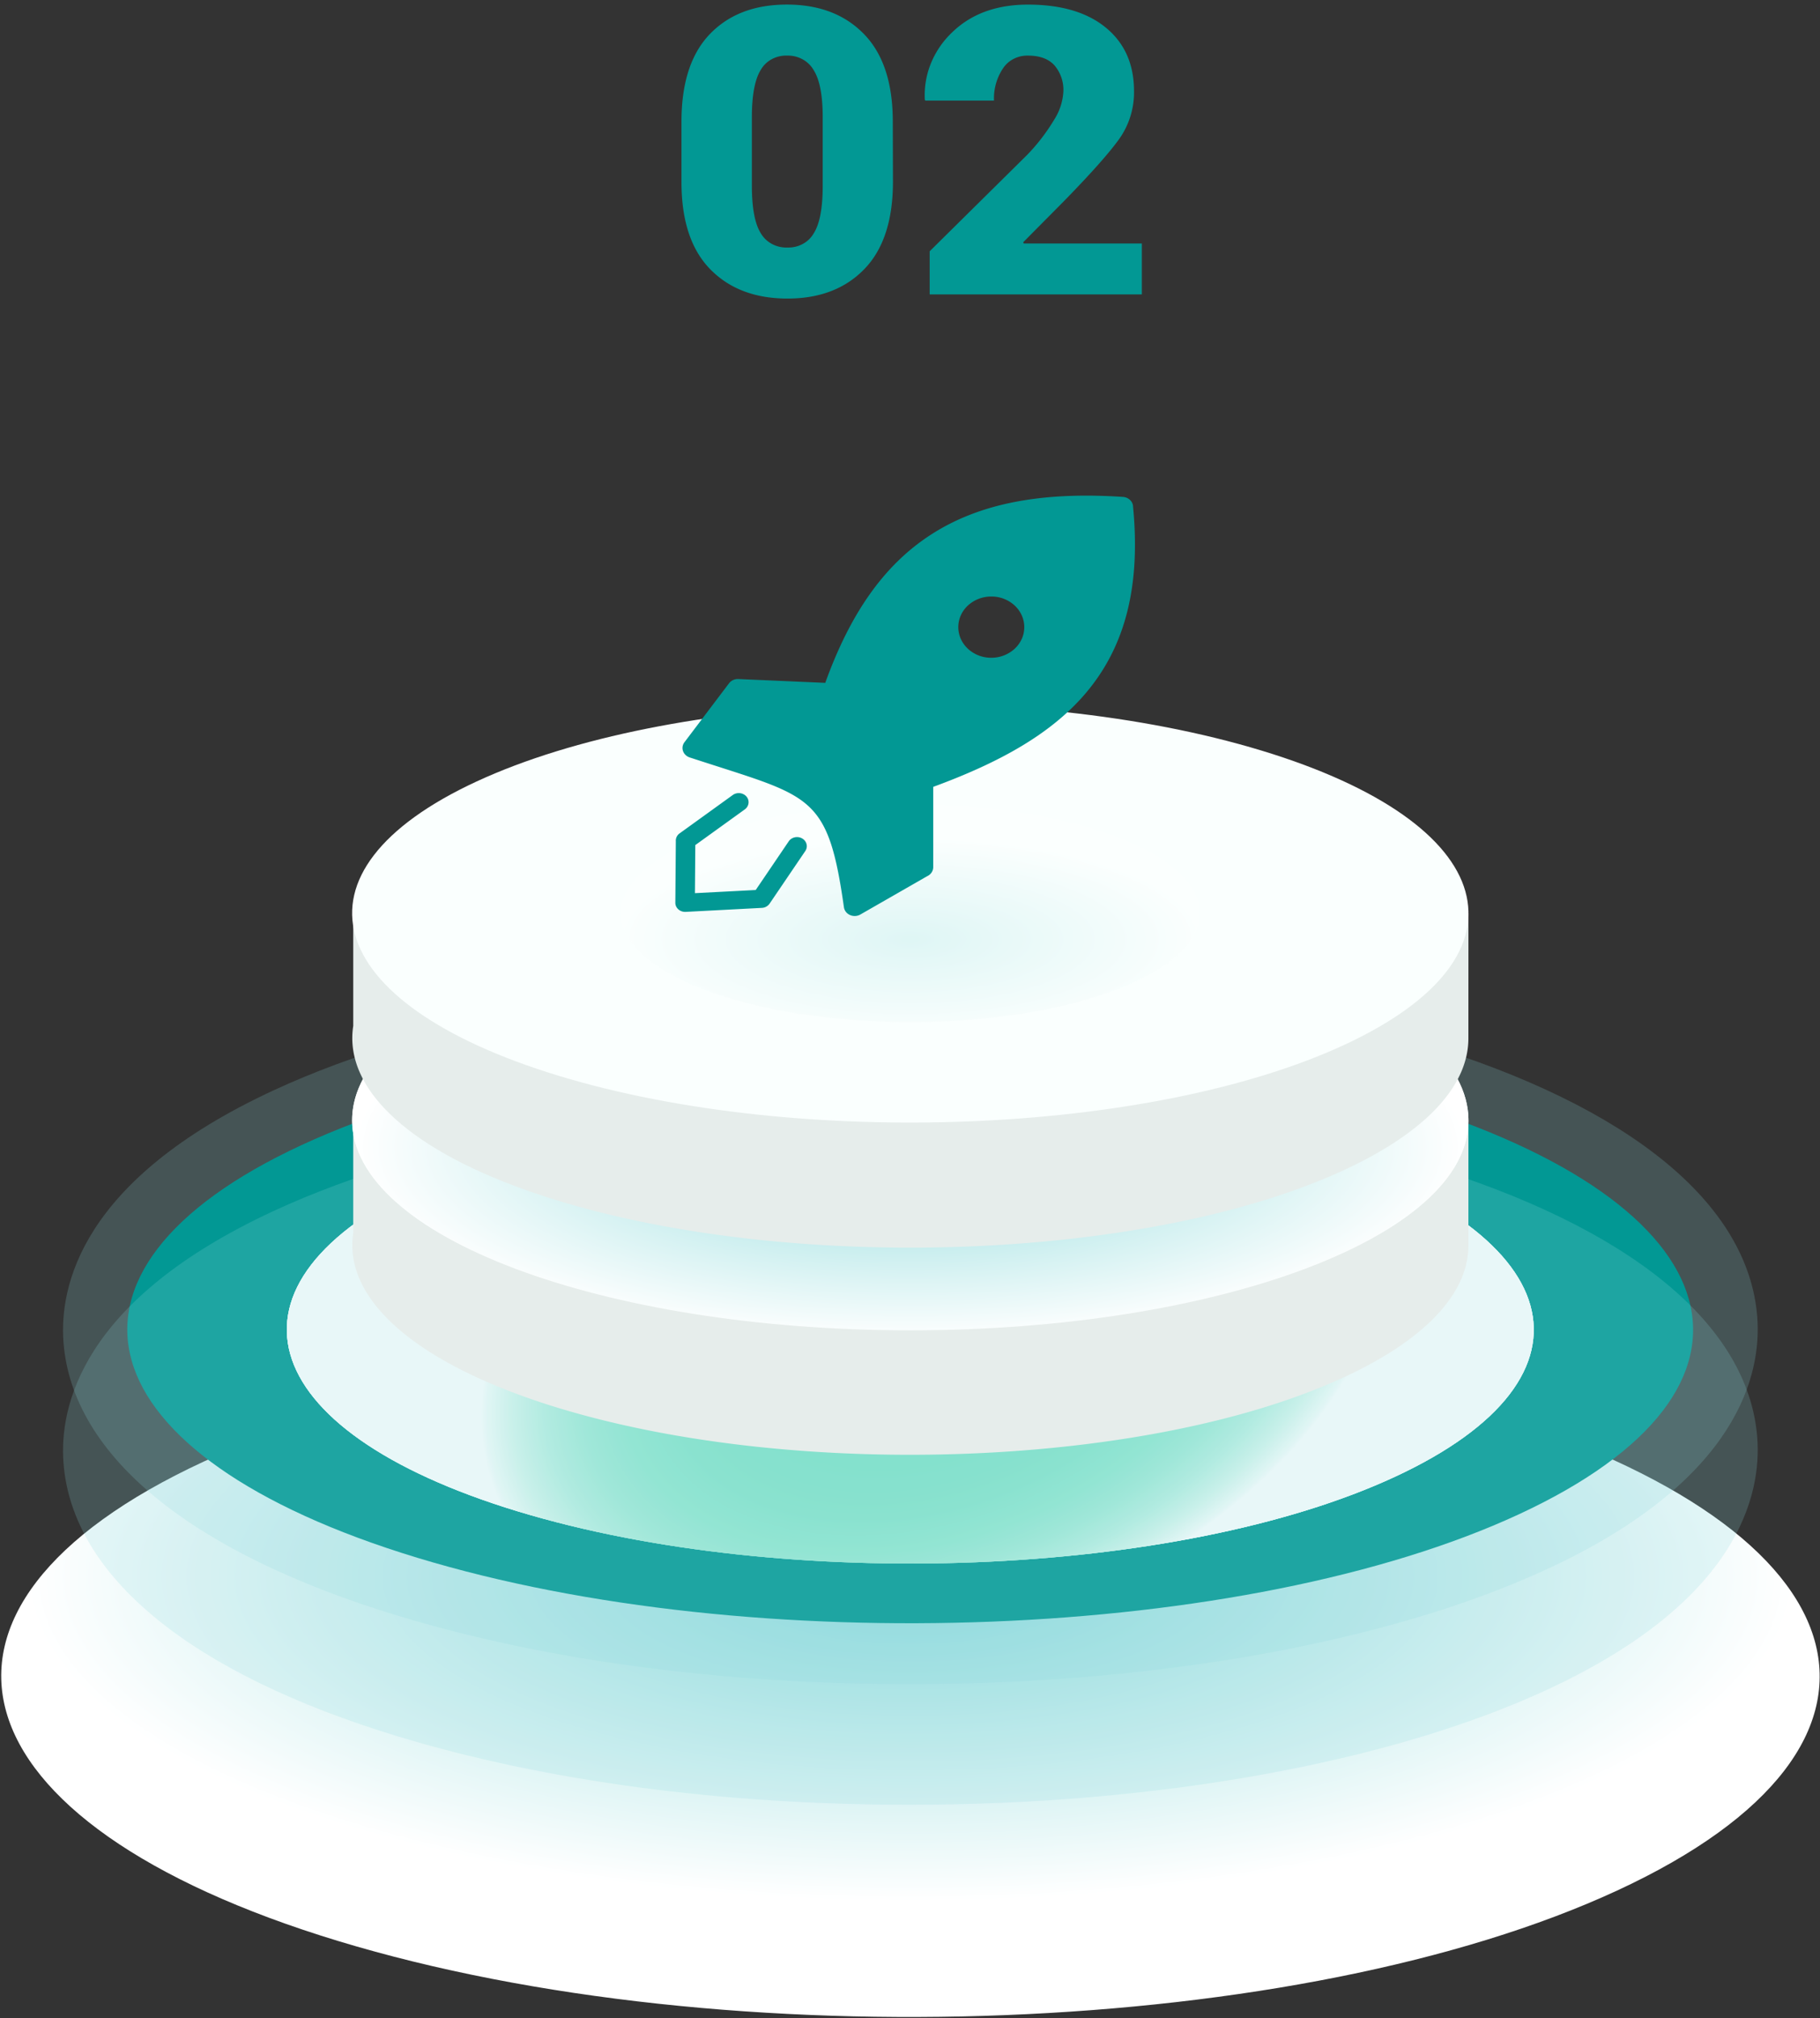 <svg width="221" height="245" fill="none" xmlns="http://www.w3.org/2000/svg"><rect width="100%" height="100%" fill="#333333" stroke="none"/><path style="mix-blend-mode:multiply" d="M180.024 171.306c47.385 14.386 54.712 40.442 16.318 58.192-38.393 17.75-107.886 20.499-155.267 6.117-47.381-14.382-54.692-40.442-16.323-58.207 38.37-17.766 107.891-20.483 155.272-6.102Z" fill="url(#a)"/><path d="M110.479 204.431c-22.787 0-44.286-2.872-62.15-8.3-25.13-7.625-39.555-19.409-40.618-33.174-.523-6.775 2.097-19.767 25.514-30.607 19.172-8.877 47.38-13.966 77.388-13.966 22.787 0 44.286 2.868 62.15 8.295 25.13 7.63 39.555 19.413 40.618 33.179.523 6.779-2.097 19.767-25.514 30.607-19.172 8.877-47.381 13.966-77.388 13.966Z" fill="#8EDBDC" style="mix-blend-mode:multiply" opacity=".2"/><path d="M170.354 133.716c40.794 12.384 47.087 34.823 14.049 50.113-33.037 15.29-92.889 17.653-133.703 5.27-40.814-12.384-47.09-34.823-14.053-50.117 33.037-15.293 92.909-17.653 133.707-5.266Z" fill="#029894" style="mix-blend-mode:multiply"/><g style="mix-blend-mode:multiply"><path d="M158.178 139.352c32.493 9.862 37.502 27.716 11.191 39.915-26.312 12.199-73.983 14.058-106.476 4.196-32.494-9.862-37.503-27.735-11.191-39.915 26.311-12.18 73.982-14.058 106.476-4.196Z" fill="url(#b)"/><path d="M158.178 139.352c32.493 9.862 37.502 27.716 11.191 39.915-26.312 12.199-73.983 14.058-106.476 4.196-32.494-9.862-37.503-27.735-11.191-39.915 26.311-12.18 73.982-14.058 106.476-4.196Z" fill="url(#c)"/><path d="M158.178 139.352c32.493 9.862 37.502 27.716 11.191 39.915-26.312 12.199-73.983 14.058-106.476 4.196-32.494-9.862-37.503-27.735-11.191-39.915 26.311-12.18 73.982-14.058 106.476-4.196Z" fill="url(#d)"/></g><path d="M110.479 219.074c-22.787 0-44.286-2.868-62.15-8.296-25.13-7.629-39.555-19.412-40.618-33.174-.523-6.779 2.097-19.767 25.514-30.607 19.172-8.877 47.38-13.97 77.388-13.97 22.787 0 44.286 2.872 62.15 8.299 25.13 7.626 39.555 19.409 40.618 33.175.523 6.779-2.097 19.767-25.514 30.607-19.172 8.877-47.381 13.966-77.388 13.966Z" fill="#8EDBDC" style="mix-blend-mode:multiply" opacity=".2"/><path d="M178.311 135.999h-13.423a74.049 74.049 0 0 0-11.702-4.561c-29.092-8.831-71.77-7.149-95.326 3.757-.573.261-1.112.535-1.636.804h-13.33v13.677c-1.226 7.896 7.36 15.895 24.987 21.253 29.092 8.827 71.771 7.149 95.326-3.757 10.173-4.708 15.104-10.367 15.096-15.991l.008-15.182Z" fill="#E6EDEB"/><path d="M153.19 116.255c29.087 8.831 33.573 24.829 10.017 35.734-23.555 10.906-66.238 12.584-95.326 3.754-29.087-8.831-33.573-24.829-10.017-35.735 23.555-10.905 66.234-12.584 95.326-3.753Z" fill="#FAFFFE"/><path style="mix-blend-mode:multiply" d="M110.536 161.482c37.433 0 67.78-11.409 67.78-25.483s-30.347-25.484-67.78-25.484c-37.434 0-67.78 11.41-67.78 25.484 0 14.074 30.346 25.483 67.78 25.483Z" fill="url(#e)"/><path d="M178.311 110.854h-13.423a73.685 73.685 0 0 0-11.702-4.561c-29.092-8.831-71.77-7.149-95.326 3.757-.573.261-1.112.535-1.636.804h-13.33v13.677c-1.226 7.896 7.36 15.891 24.987 21.249 29.092 8.831 71.771 7.153 95.326-3.753 10.173-4.712 15.104-10.37 15.096-15.991l.008-15.182Z" fill="#E6EDEB"/><path d="M153.19 91.11c29.087 8.831 33.573 24.83 10.017 35.735-23.555 10.906-66.238 12.584-95.326 3.753-29.087-8.83-33.573-24.829-10.017-35.734 23.555-10.906 66.234-12.584 95.326-3.753Z" fill="#FAFFFE"/><path style="mix-blend-mode:multiply" opacity=".25" d="M110.536 124.07c19.409 0 35.143-5.917 35.143-13.216 0-7.298-15.734-13.215-35.143-13.215-19.41 0-35.143 5.917-35.143 13.215 0 7.299 15.734 13.216 35.143 13.216Z" fill="url(#f)"/><path d="M108.43 22.044c0 4.686-1.156 8.224-3.468 10.613-2.311 2.389-5.424 3.584-9.338 3.584-3.947 0-7.082-1.195-9.405-3.584-2.322-2.39-3.478-5.927-3.467-10.613v-7.291c0-4.686 1.148-8.224 3.443-10.613C88.49 1.75 91.61.556 95.554.556c3.928 0 7.053 1.2 9.376 3.6 2.322 2.399 3.482 5.932 3.479 10.597l.021 7.29Zm-8.53-7.838c0-2.653-.37-4.559-1.112-5.716a3.441 3.441 0 0 0-1.346-1.297 3.72 3.72 0 0 0-1.867-.443 3.66 3.66 0 0 0-1.866.438 3.383 3.383 0 0 0-1.336 1.302c-.714 1.16-1.073 3.065-1.075 5.716v8.338c0 2.697.362 4.622 1.087 5.774.316.544.786.993 1.358 1.299a3.71 3.71 0 0 0 1.88.43c.65.02 1.294-.13 1.857-.436a3.38 3.38 0 0 0 1.333-1.293c.728-1.152 1.09-3.077 1.087-5.774v-8.338ZM138.65 35.74h-25.76v-5.239l11.858-11.721a23.625 23.625 0 0 0 3.312-4.335 7.046 7.046 0 0 0 1.063-3.31 4.58 4.58 0 0 0-1.076-3.195c-.714-.793-1.789-1.19-3.226-1.19a3.629 3.629 0 0 0-1.728.392c-.53.27-.976.666-1.293 1.148a6.545 6.545 0 0 0-1.1 3.919h-8.354l-.049-.143a10.275 10.275 0 0 1 .758-4.41 10.79 10.79 0 0 1 2.583-3.747c2.311-2.232 5.373-3.349 9.183-3.349 4.048 0 7.207.937 9.478 2.81 2.271 1.874 3.405 4.44 3.402 7.7a9.75 9.75 0 0 1-1.807 5.812c-1.205 1.681-3.428 4.182-6.669 7.503l-4.984 5.027.073.143h14.336v6.186Z" fill="#029894"/><g clip-path="url(#g)"><path d="M88.977 96.505c.518-.376 1.268-.287 1.672.193.404.48.309 1.176-.209 1.551l-6.01 4.332-.045 5.836 7.381-.383 4.007-5.908c.35-.514 1.086-.67 1.64-.346.554.325.722 1.008.372 1.522l-4.315 6.359a1.21 1.21 0 0 1-.963.543l-9.253.485h-.068c-.654-.004-1.186-.498-1.181-1.109l.059-7.462a1.077 1.077 0 0 1 .459-.957l6.454-4.656Zm11.234-13.616c2.998-8.314 7.041-14.21 12.728-17.922 5.9-3.855 13.486-5.313 23.425-4.648.686.047 1.213.57 1.222 1.193.963 9.983-1.126 17.062-5.578 22.427-4.284 5.157-10.711 8.647-18.688 11.575v9.747c0 .476-.295.894-.726 1.092l-8.122 4.656c-.618.354-1.427.177-1.808-.396a1.175 1.175 0 0 1-.187-.481c-1.798-12.75-3.71-13.362-14.949-16.97-1.344-.429-2.793-.897-3.775-1.217-.685-.223-1.044-.923-.803-1.555.05-.135.127-.257.218-.367l5.355-7.079c.268-.354.704-.54 1.136-.518l10.552.463Zm22.994-9.393a4.15 4.15 0 0 0-2.835-1.087 4.177 4.177 0 0 0-2.834 1.087c-.727.675-1.172 1.602-1.172 2.63 0 1.024.449 1.955 1.172 2.63a4.15 4.15 0 0 0 2.834 1.087 4.18 4.18 0 0 0 2.835-1.088c.726-.674 1.172-1.6 1.172-2.63 0-1.027-.45-1.954-1.172-2.629Z" fill="#029894"/></g><defs><radialGradient id="a" cx="0" cy="0" r="1" gradientUnits="userSpaceOnUse" gradientTransform="matrix(107.502 0 0 39.472 110.547 191.346)"><stop stop-color="#8EDBDC"/><stop offset="1" stop-color="#fff"/></radialGradient><radialGradient id="b" cx="0" cy="0" r="1" gradientUnits="userSpaceOnUse" gradientTransform="matrix(53.758 -19.96 13.026 35.083 113.601 160.748)"><stop stop-color="#8EDBDC"/><stop offset=".44" stop-color="#90DCDD"/><stop offset=".6" stop-color="#97DEDF"/><stop offset=".71" stop-color="#A2E2E2"/><stop offset=".8" stop-color="#B3E7E8"/><stop offset=".88" stop-color="#C9EEEE"/><stop offset=".95" stop-color="#E4F6F7"/><stop offset="1" stop-color="#fff"/></radialGradient><radialGradient id="c" cx="0" cy="0" r="1" gradientUnits="userSpaceOnUse" gradientTransform="matrix(53.758 -19.96 13.026 35.083 113.601 160.748)"><stop stop-color="#80E3C8"/><stop offset=".43" stop-color="#82E3C9"/><stop offset=".58" stop-color="#89E5CC"/><stop offset=".69" stop-color="#94E8D1"/><stop offset=".78" stop-color="#A5EBD8"/><stop offset=".86" stop-color="#BBF0E2"/><stop offset=".93" stop-color="#D7F6ED"/><stop offset=".99" stop-color="#F6FDFB"/><stop offset="1" stop-color="#fff"/></radialGradient><radialGradient id="d" cx="0" cy="0" r="1" gradientUnits="userSpaceOnUse" gradientTransform="matrix(53.758 -19.96 13.026 35.083 113.601 160.748)"><stop stop-color="#80E3C8"/><stop offset=".43" stop-color="#82E3C9"/><stop offset=".58" stop-color="#89E5CC"/><stop offset=".69" stop-color="#94E8D1"/><stop offset=".78" stop-color="#A5EBD8"/><stop offset=".86" stop-color="#BBF0E2"/><stop offset=".93" stop-color="#D7F6ED"/><stop offset=".99" stop-color="#F6FDFB"/><stop offset="1" stop-color="#fff"/></radialGradient><radialGradient id="e" cx="0" cy="0" r="1" gradientUnits="userSpaceOnUse" gradientTransform="matrix(67.571 0 0 23.538 110.536 139.203)"><stop stop-color="#8EDBDC"/><stop offset="1" stop-color="#fff"/></radialGradient><radialGradient id="f" cx="0" cy="0" r="1" gradientUnits="userSpaceOnUse" gradientTransform="matrix(35.037 0 0 12.205 110.536 114.024)"><stop stop-color="#8EDBDC"/><stop offset="1" stop-color="#fff"/></radialGradient><clipPath id="g"><path fill="#fff" transform="translate(82 60.163)" d="M0 0h55.818v51.023H0z"/></clipPath></defs></svg>